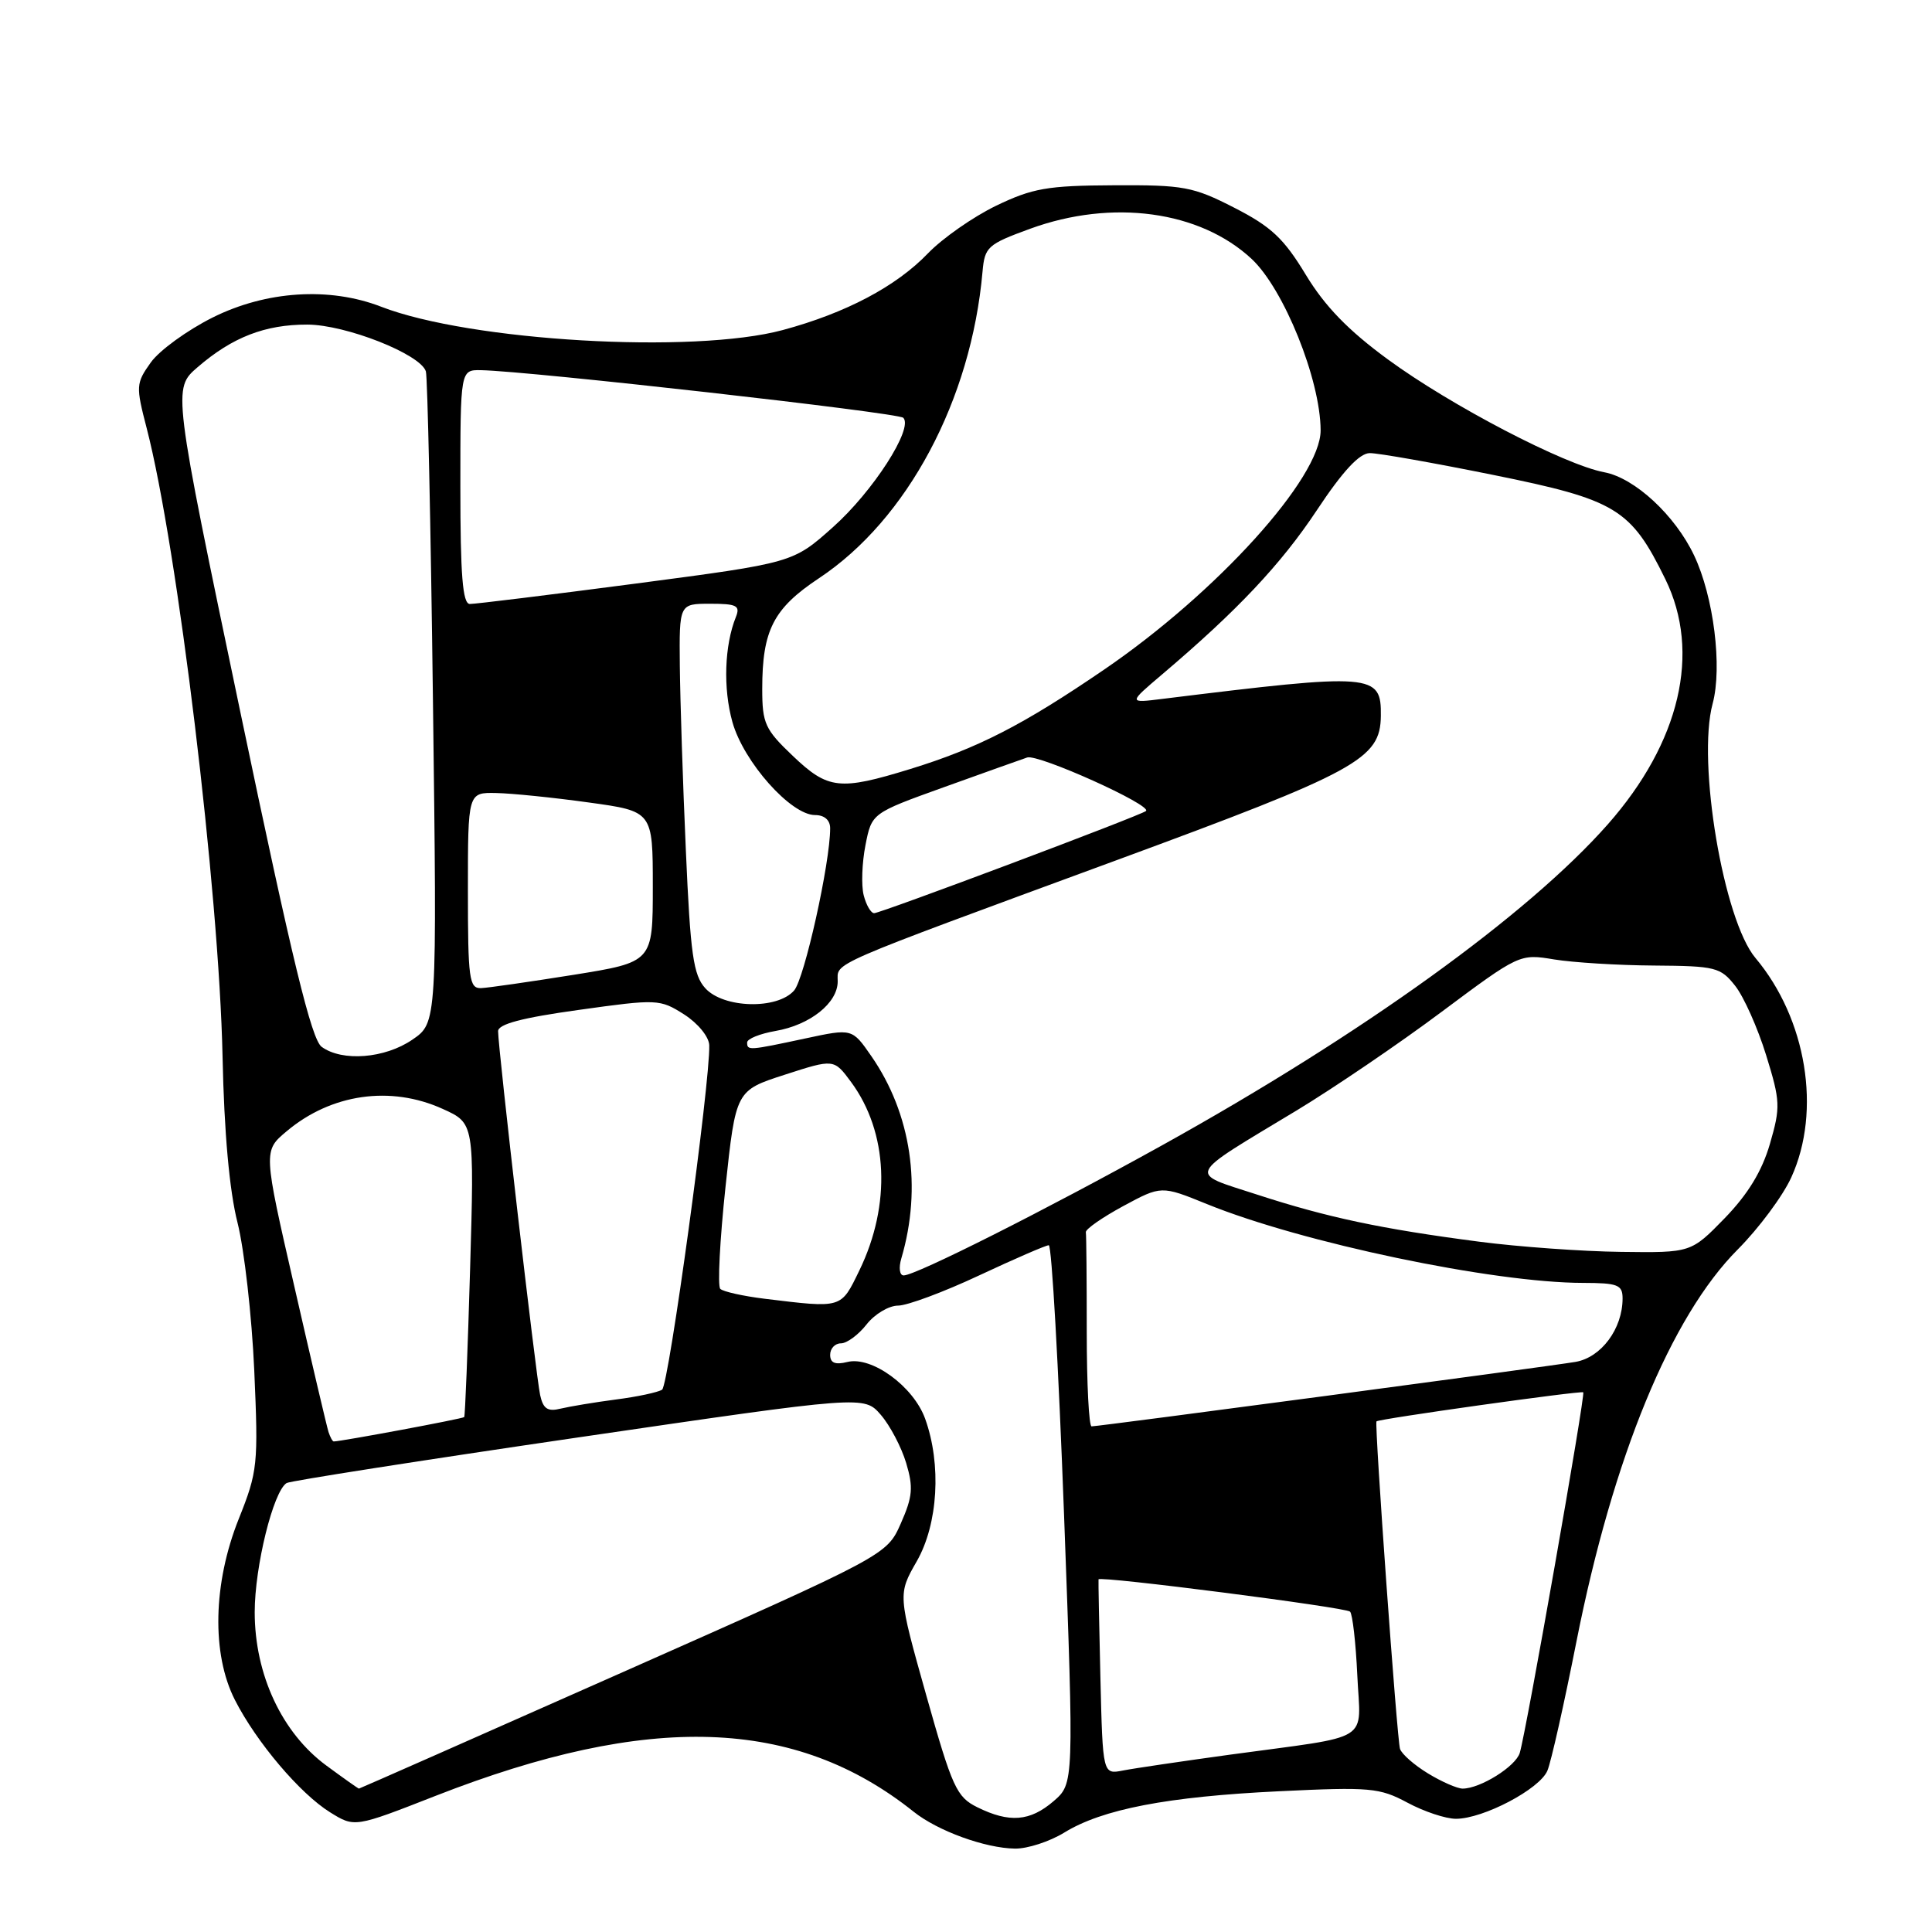 <?xml version="1.0" encoding="UTF-8" standalone="no"?>
<!DOCTYPE svg PUBLIC "-//W3C//DTD SVG 1.1//EN" "http://www.w3.org/Graphics/SVG/1.1/DTD/svg11.dtd" >
<svg xmlns="http://www.w3.org/2000/svg" xmlns:xlink="http://www.w3.org/1999/xlink" version="1.1" viewBox="0 0 256 256">
 <g >
 <path fill="currentColor"
d=" M 141.00 242.84 C 146.05 239.72 154.69 238.06 169.50 237.35 C 181.54 236.77 182.79 236.88 186.49 238.86 C 188.68 240.04 191.57 241.00 192.92 241.00 C 196.54 241.00 204.03 237.06 205.04 234.62 C 205.53 233.46 207.26 225.75 208.89 217.50 C 213.73 193.07 221.40 174.44 230.27 165.55 C 233.04 162.77 236.24 158.47 237.36 156.00 C 241.38 147.19 239.38 135.00 232.61 126.94 C 228.37 121.91 224.85 100.98 226.93 93.25 C 228.24 88.40 227.07 79.06 224.48 73.60 C 221.96 68.28 216.62 63.34 212.59 62.58 C 207.30 61.59 192.26 53.75 183.91 47.63 C 178.64 43.77 175.56 40.59 173.02 36.40 C 170.11 31.59 168.43 30.02 163.56 27.53 C 158.09 24.73 156.85 24.50 147.57 24.55 C 138.77 24.59 136.81 24.94 131.97 27.27 C 128.94 28.74 124.89 31.57 122.97 33.56 C 118.76 37.95 112.08 41.48 103.73 43.73 C 91.89 46.93 62.29 45.21 50.50 40.64 C 43.66 37.99 35.27 38.53 28.18 42.07 C 24.80 43.76 21.11 46.44 19.98 48.03 C 18.01 50.79 17.99 51.17 19.44 56.75 C 23.52 72.53 29.02 118.02 29.49 140.00 C 29.70 150.05 30.40 157.79 31.47 162.00 C 32.37 165.57 33.37 174.39 33.69 181.58 C 34.24 194.08 34.15 194.96 31.64 201.25 C 28.22 209.80 28.02 219.16 31.13 225.26 C 33.98 230.85 39.76 237.67 43.74 240.14 C 46.99 242.16 46.99 242.16 57.74 237.95 C 86.00 226.90 105.38 227.54 121.06 240.06 C 124.25 242.61 130.55 244.90 134.50 244.95 C 136.15 244.97 139.07 244.02 141.00 242.84 Z  M 129.50 239.47 C 126.75 238.11 126.18 236.87 122.73 224.62 C 118.97 211.25 118.97 211.25 121.48 206.87 C 124.30 201.93 124.77 194.06 122.59 188.00 C 121.05 183.71 115.50 179.66 112.28 180.47 C 110.66 180.87 110.00 180.60 110.00 179.52 C 110.00 178.68 110.64 178.00 111.43 178.00 C 112.21 178.00 113.74 176.88 114.82 175.50 C 115.90 174.12 117.78 173.00 119.00 173.00 C 120.21 173.00 125.05 171.20 129.74 169.00 C 134.44 166.80 138.59 165.00 138.97 165.00 C 139.36 165.00 140.26 181.05 140.99 200.67 C 142.31 236.33 142.31 236.33 139.60 238.67 C 136.48 241.35 133.75 241.57 129.50 239.47 Z  M 43.25 233.95 C 37.36 229.62 33.75 221.89 33.75 213.62 C 33.75 207.58 36.21 197.60 37.98 196.51 C 38.43 196.23 55.83 193.51 76.65 190.46 C 114.50 184.92 114.50 184.92 116.71 187.47 C 117.93 188.88 119.44 191.75 120.07 193.85 C 121.04 197.08 120.93 198.32 119.36 201.87 C 117.50 206.06 117.50 206.06 82.61 221.53 C 63.42 230.04 47.65 237.00 47.56 237.00 C 47.47 237.00 45.53 235.63 43.25 233.95 Z  M 189.22 234.99 C 187.41 233.89 185.74 232.43 185.51 231.74 C 185.12 230.63 182.11 188.73 182.39 188.34 C 182.61 188.02 209.51 184.24 209.79 184.49 C 210.10 184.76 202.26 229.32 201.38 232.26 C 200.85 234.06 196.14 237.00 193.80 237.00 C 193.08 236.99 191.02 236.09 189.22 234.99 Z  M 145.81 222.32 C 145.64 215.27 145.53 209.40 145.56 209.27 C 145.70 208.79 178.31 212.98 178.89 213.55 C 179.22 213.89 179.65 217.68 179.85 221.98 C 180.26 231.07 182.16 229.88 163.00 232.50 C 156.68 233.37 150.29 234.31 148.81 234.60 C 146.12 235.13 146.12 235.13 145.81 222.32 Z  M 43.53 189.75 C 43.31 189.06 41.27 180.40 39.01 170.50 C 34.88 152.50 34.88 152.50 37.98 149.90 C 43.88 144.93 51.76 143.80 58.67 146.94 C 62.85 148.83 62.85 148.83 62.29 168.17 C 61.98 178.80 61.63 187.62 61.51 187.77 C 61.33 187.99 45.24 190.99 44.22 191.00 C 44.06 191.00 43.76 190.44 43.53 189.75 Z  M 144.00 176.50 C 144.00 169.62 143.95 163.68 143.88 163.28 C 143.81 162.88 146.04 161.33 148.82 159.82 C 153.88 157.09 153.88 157.09 159.91 159.54 C 172.52 164.67 197.86 169.98 209.75 169.99 C 214.37 170.00 215.00 170.24 215.00 172.05 C 215.00 176.07 212.17 179.88 208.75 180.46 C 205.09 181.08 145.63 189.00 144.64 189.00 C 144.29 189.00 144.00 183.38 144.00 176.50 Z  M 71.57 184.85 C 71.02 182.35 66.00 138.91 66.00 136.64 C 66.00 135.70 69.17 134.86 76.68 133.82 C 87.10 132.36 87.44 132.38 90.64 134.41 C 92.48 135.59 93.94 137.37 93.98 138.50 C 94.12 143.33 88.62 183.56 87.73 184.14 C 87.19 184.49 84.44 185.08 81.62 185.44 C 78.80 185.81 75.51 186.36 74.29 186.65 C 72.57 187.08 71.97 186.68 71.57 184.85 Z  M 101.31 172.09 C 98.46 171.74 95.82 171.15 95.44 170.78 C 95.07 170.40 95.38 164.34 96.13 157.30 C 97.50 144.50 97.50 144.50 104.00 142.40 C 110.50 140.30 110.50 140.30 112.77 143.37 C 117.68 150.02 118.11 159.61 113.87 168.34 C 111.40 173.42 111.66 173.35 101.31 172.09 Z  M 119.43 166.75 C 122.20 157.35 120.75 147.57 115.44 139.92 C 112.91 136.27 112.91 136.27 106.71 137.60 C 99.19 139.21 99.00 139.22 99.00 138.13 C 99.00 137.65 100.69 136.97 102.75 136.61 C 107.34 135.82 111.00 132.91 111.00 130.04 C 111.00 127.46 109.07 128.29 147.87 114.01 C 179.90 102.22 182.90 100.58 182.97 94.87 C 183.04 89.23 182.03 89.15 154.00 92.61 C 149.50 93.17 149.50 93.17 154.00 89.35 C 163.94 80.92 169.74 74.77 174.50 67.59 C 177.92 62.43 180.13 60.05 181.50 60.04 C 182.60 60.03 189.96 61.33 197.86 62.93 C 214.17 66.23 216.09 67.40 220.67 76.75 C 225.42 86.46 222.62 98.36 213.05 109.22 C 202.45 121.23 180.54 137.02 154.00 151.75 C 138.49 160.36 121.34 169.00 119.74 169.00 C 119.20 169.00 119.06 168.00 119.43 166.75 Z  M 196.00 164.53 C 183.04 162.84 175.91 161.33 166.57 158.29 C 157.34 155.29 156.96 156.10 171.83 147.13 C 176.72 144.17 185.37 138.30 191.04 134.06 C 201.30 126.41 201.38 126.37 205.93 127.13 C 208.44 127.54 214.40 127.91 219.18 127.94 C 227.33 128.00 227.98 128.16 229.93 130.64 C 231.07 132.09 232.91 136.22 234.02 139.81 C 235.91 145.92 235.94 146.69 234.52 151.58 C 233.47 155.19 231.61 158.24 228.54 161.41 C 224.07 166.00 224.07 166.00 214.79 165.88 C 209.68 165.82 201.22 165.21 196.00 164.53 Z  M 42.62 138.71 C 41.27 137.72 38.72 127.22 31.87 94.46 C 22.88 51.50 22.88 51.50 26.19 48.65 C 30.79 44.68 35.12 43.00 40.72 43.01 C 45.82 43.02 55.72 46.93 56.43 49.21 C 56.65 49.92 57.08 69.63 57.37 93.01 C 57.91 135.53 57.91 135.53 54.64 137.76 C 51.00 140.26 45.34 140.70 42.62 138.71 Z  M 93.45 130.94 C 91.87 129.20 91.48 126.45 90.88 112.69 C 90.48 103.79 90.13 92.79 90.08 88.25 C 90.00 80.00 90.00 80.00 94.11 80.00 C 97.62 80.00 98.11 80.25 97.51 81.75 C 95.99 85.53 95.80 91.21 97.05 95.68 C 98.53 100.96 104.79 108.00 108.00 108.00 C 109.24 108.00 110.00 108.67 110.00 109.75 C 110.01 114.30 106.59 129.70 105.22 131.25 C 102.99 133.80 95.86 133.61 93.45 130.94 Z  M 62.00 118.00 C 62.00 105.00 62.00 105.00 65.75 105.08 C 67.81 105.12 73.33 105.68 78.00 106.33 C 86.50 107.50 86.50 107.50 86.50 117.49 C 86.50 127.48 86.50 127.48 76.00 129.17 C 70.22 130.09 64.71 130.89 63.75 130.93 C 62.17 130.99 62.00 129.74 62.00 118.00 Z  M 114.44 118.61 C 114.11 117.30 114.22 114.31 114.68 111.98 C 115.51 107.75 115.51 107.75 125.01 104.33 C 130.23 102.45 135.23 100.67 136.11 100.37 C 137.58 99.89 152.67 106.68 151.85 107.46 C 151.28 108.01 116.71 121.00 115.83 121.00 C 115.40 121.00 114.77 119.92 114.44 118.61 Z  M 105.04 100.15 C 101.37 96.66 101.00 95.85 101.00 91.30 C 101.00 83.51 102.47 80.63 108.53 76.61 C 120.24 68.84 128.69 53.00 130.19 36.00 C 130.48 32.71 130.86 32.37 136.50 30.31 C 147.38 26.34 158.99 27.92 165.85 34.31 C 170.12 38.30 174.96 50.30 174.99 57.01 C 175.02 63.30 161.27 78.50 146.31 88.72 C 135.55 96.07 129.59 99.13 120.64 101.89 C 111.25 104.78 109.73 104.62 105.04 100.15 Z  M 61.00 64.50 C 61.00 49.00 61.00 49.00 63.75 49.05 C 70.25 49.18 119.01 54.68 119.69 55.36 C 121.07 56.74 115.68 65.13 110.35 69.87 C 105.07 74.58 105.07 74.58 84.29 77.32 C 72.85 78.82 62.94 80.04 62.25 80.03 C 61.30 80.01 61.00 76.22 61.00 64.50 Z "/>
</g>
</svg>
